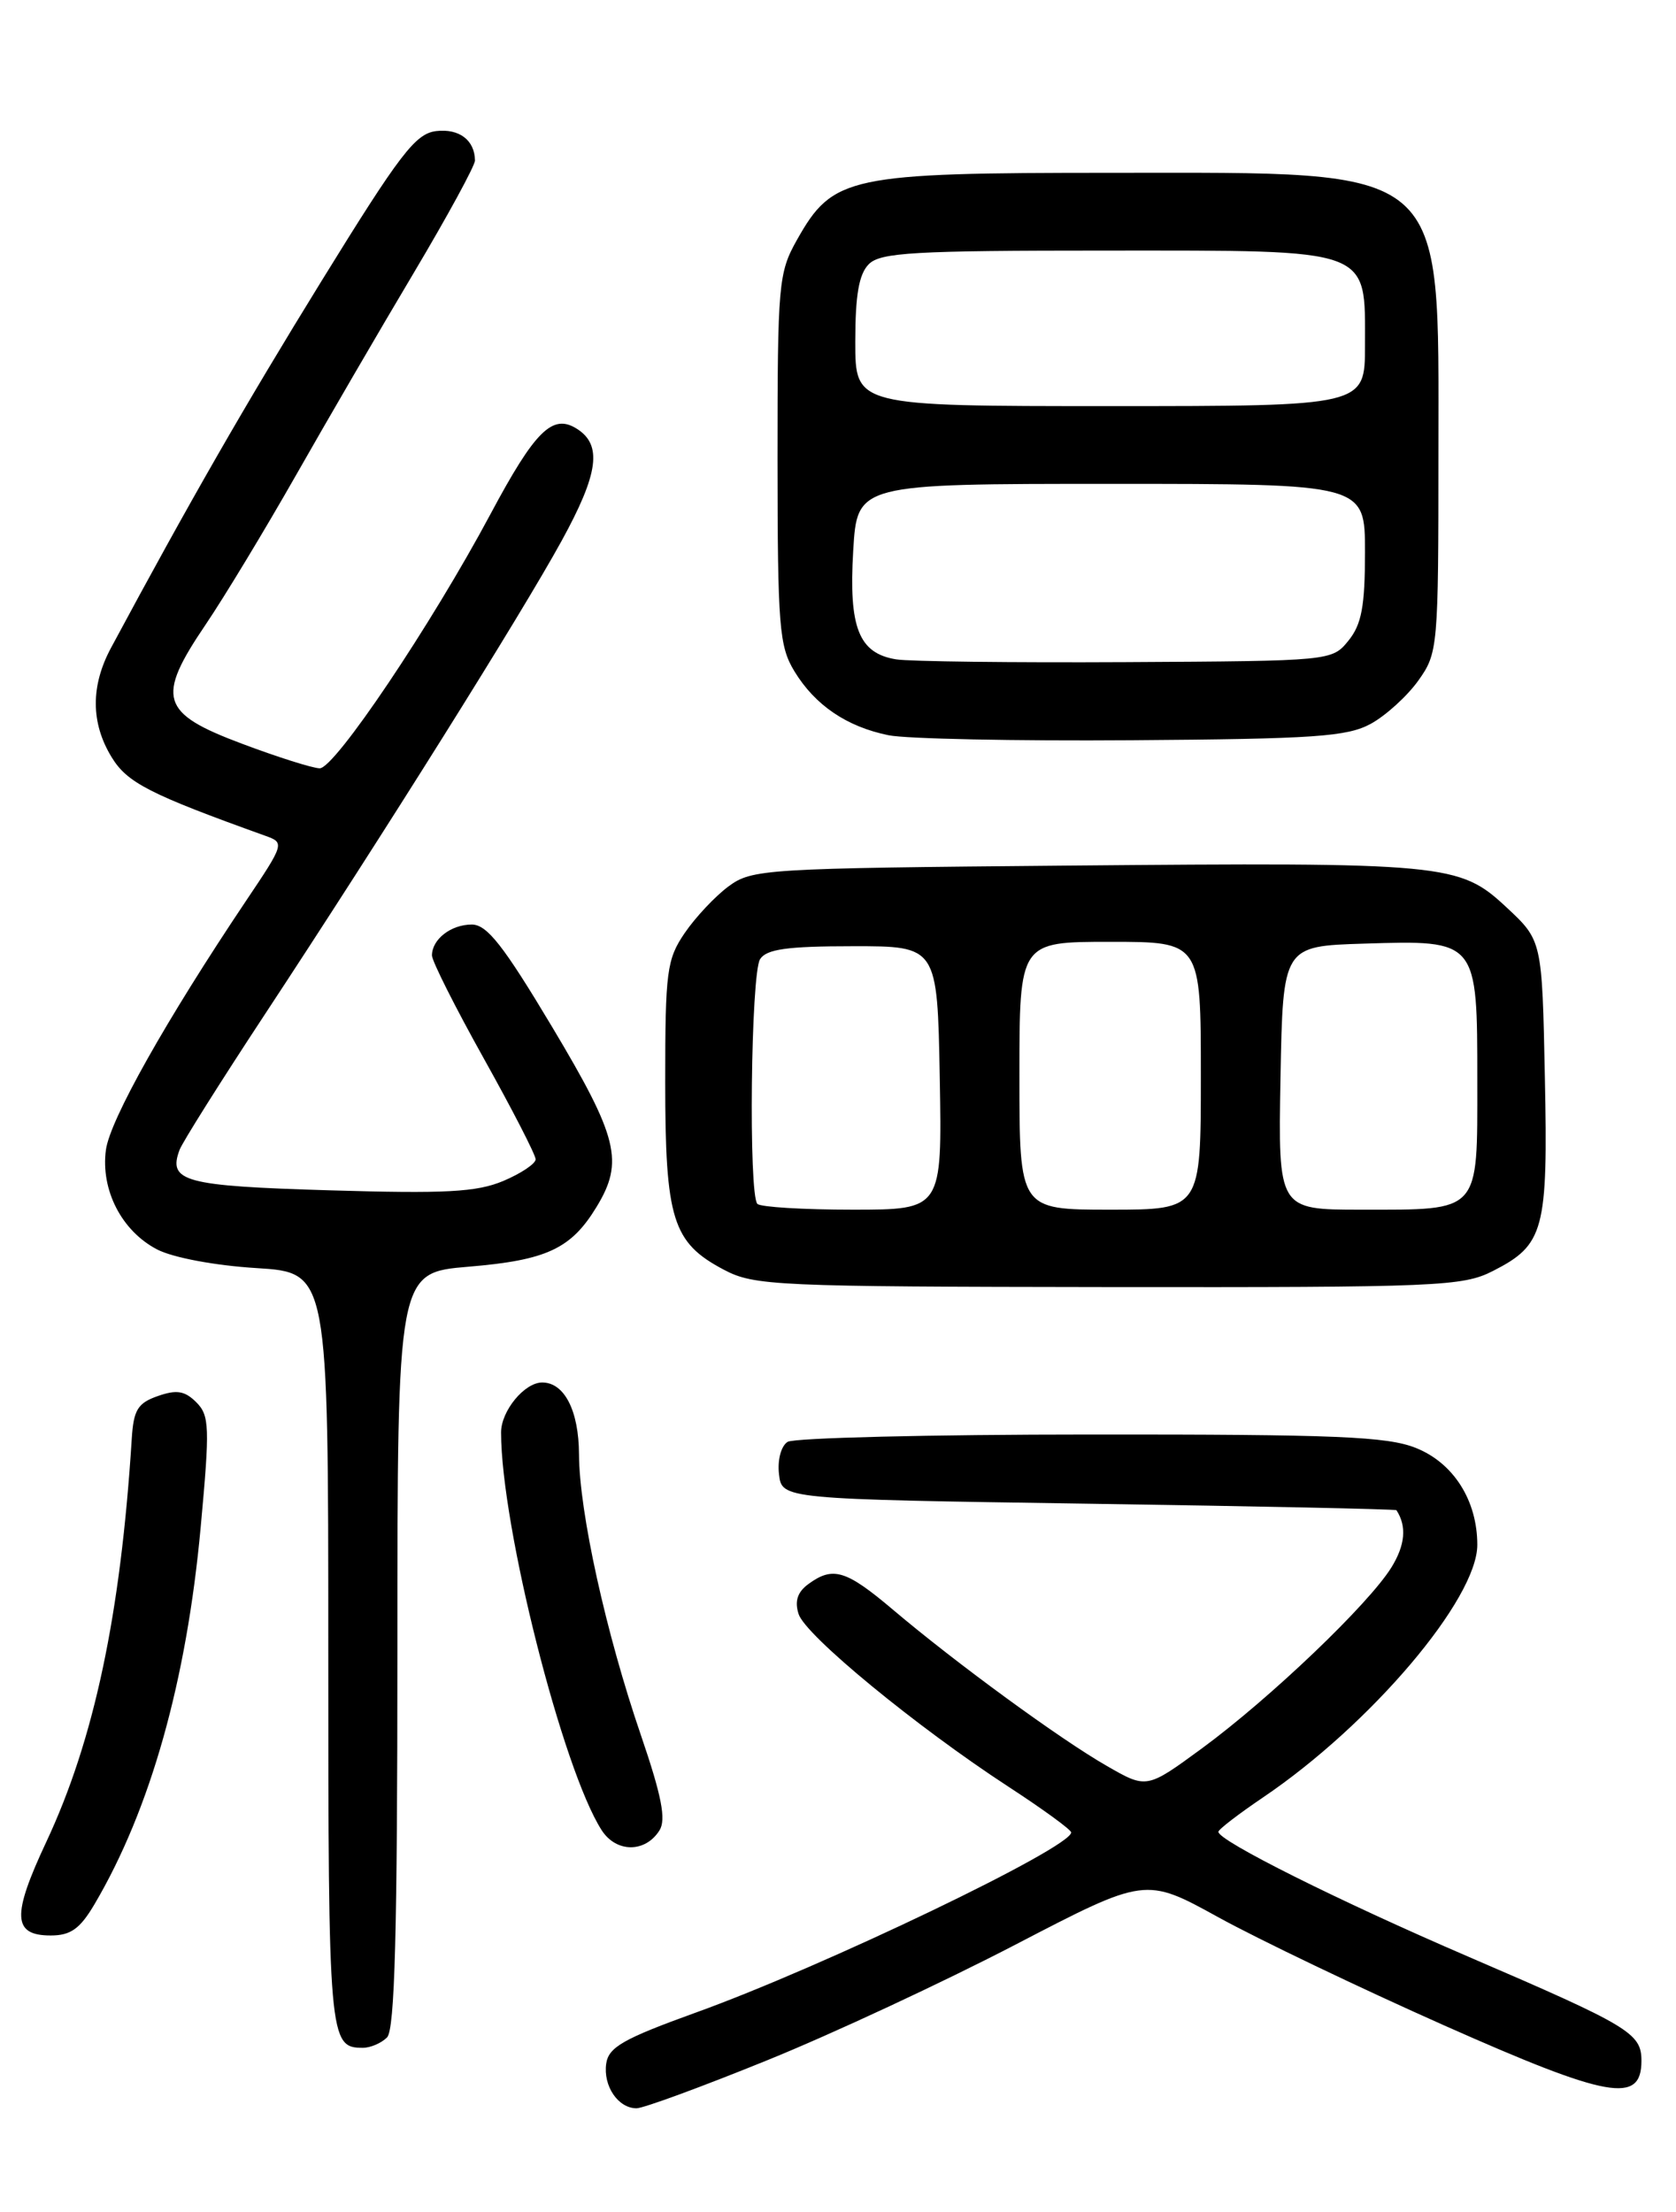 <?xml version="1.0" encoding="UTF-8" standalone="no"?>
<!DOCTYPE svg PUBLIC "-//W3C//DTD SVG 1.1//EN" "http://www.w3.org/Graphics/SVG/1.1/DTD/svg11.dtd" >
<svg xmlns="http://www.w3.org/2000/svg" xmlns:xlink="http://www.w3.org/1999/xlink" version="1.1" viewBox="0 0 194 256">
 <g >
 <path fill="currentColor"
d=" M 88.81 238.44 C 96.34 235.39 109.27 229.36 117.54 225.06 C 132.58 217.24 132.58 217.24 141.04 221.90 C 145.69 224.46 157.45 230.09 167.17 234.41 C 186.22 242.87 190.00 243.54 190.00 238.50 C 190.00 235.31 188.63 234.49 170.00 226.47 C 154.96 220.00 140.99 213.02 141.03 212.00 C 141.04 211.72 143.38 209.93 146.23 208.00 C 158.69 199.57 171.00 185.05 171.00 178.79 C 171.00 173.66 168.25 169.32 163.90 167.58 C 160.58 166.25 154.64 166.00 126.23 166.02 C 107.68 166.02 91.90 166.41 91.17 166.87 C 90.41 167.35 89.98 168.97 90.17 170.61 C 90.50 173.50 90.50 173.50 126.00 174.03 C 145.53 174.32 161.56 174.66 161.64 174.78 C 162.85 176.63 162.66 178.81 161.06 181.40 C 158.43 185.65 147.01 196.56 139.12 202.35 C 132.73 207.03 132.73 207.03 128.12 204.38 C 122.72 201.29 110.68 192.49 103.39 186.32 C 97.93 181.70 96.42 181.24 93.57 183.33 C 92.31 184.25 91.96 185.31 92.44 186.80 C 93.22 189.27 106.09 199.85 116.74 206.79 C 120.72 209.38 123.98 211.76 123.99 212.07 C 124.03 213.82 95.28 227.62 80.55 232.92 C 72.16 235.95 70.45 236.92 70.17 238.83 C 69.80 241.42 71.55 244.00 73.68 244.00 C 74.47 244.00 81.28 241.50 88.81 238.44 Z  M 44.80 235.80 C 45.70 234.90 46.00 223.57 46.00 190.94 C 46.00 147.29 46.00 147.29 54.24 146.60 C 63.27 145.85 66.10 144.53 69.04 139.70 C 72.25 134.44 71.56 131.65 63.91 118.85 C 58.27 109.42 56.37 107.00 54.61 107.00 C 52.20 107.00 50.00 108.71 50.00 110.58 C 50.00 111.22 52.70 116.59 56.00 122.50 C 59.30 128.41 62.00 133.66 62.00 134.17 C 62.00 134.68 60.31 135.81 58.25 136.68 C 55.17 137.97 51.58 138.16 38.14 137.76 C 21.32 137.26 19.42 136.75 20.78 133.09 C 21.10 132.22 25.52 125.20 30.59 117.50 C 44.51 96.36 60.36 71.07 65.00 62.61 C 69.30 54.78 69.74 51.48 66.75 49.61 C 63.95 47.85 61.93 49.85 56.79 59.47 C 49.92 72.33 38.73 88.97 37.00 88.92 C 36.17 88.90 32.12 87.62 28.00 86.07 C 18.57 82.54 18.04 80.79 23.80 72.29 C 25.96 69.10 30.66 61.33 34.26 55.00 C 37.86 48.67 43.99 38.13 47.90 31.57 C 51.80 25.01 54.99 19.16 54.98 18.57 C 54.95 16.22 53.15 14.86 50.50 15.17 C 48.09 15.46 46.33 17.75 37.23 32.50 C 28.27 47.03 21.96 58.02 12.86 74.96 C 10.48 79.38 10.50 83.67 12.92 87.63 C 14.73 90.60 17.32 91.92 30.74 96.74 C 32.95 97.53 32.92 97.65 28.47 104.27 C 19.22 118.06 12.73 129.60 12.26 133.08 C 11.64 137.73 14.09 142.48 18.20 144.61 C 20.02 145.55 24.91 146.47 29.69 146.76 C 38.00 147.28 38.00 147.28 38.00 190.94 C 38.00 236.03 38.08 237.00 42.00 237.00 C 42.88 237.00 44.14 236.46 44.80 235.80 Z  M 10.94 220.38 C 17.41 209.41 21.60 194.53 23.23 176.74 C 24.30 165.14 24.25 163.82 22.72 162.29 C 21.39 160.96 20.44 160.81 18.27 161.57 C 15.94 162.38 15.46 163.17 15.25 166.52 C 13.97 186.86 10.90 201.36 5.35 213.19 C 1.35 221.72 1.46 224.00 5.87 224.00 C 8.18 224.00 9.26 223.23 10.94 220.38 Z  M 76.34 211.83 C 77.12 210.58 76.59 207.85 74.19 200.83 C 70.14 189.02 67.05 175.01 67.02 168.32 C 67.00 163.26 65.33 160.00 62.76 160.00 C 60.71 160.00 58.00 163.29 58.00 165.78 C 58.00 176.62 65.12 204.77 69.64 211.81 C 71.33 214.44 74.70 214.45 76.34 211.83 Z  M 172.82 147.09 C 178.74 144.07 179.19 142.41 178.82 124.61 C 178.50 108.85 178.50 108.85 174.38 105.01 C 168.92 99.92 167.49 99.79 123.32 100.18 C 88.44 100.49 87.04 100.58 84.32 102.59 C 82.77 103.74 80.49 106.17 79.25 107.99 C 77.18 111.03 77.00 112.43 77.00 125.20 C 77.00 141.12 77.84 143.81 83.77 146.94 C 87.30 148.81 89.68 148.91 128.29 148.96 C 166.51 149.00 169.32 148.88 172.82 147.09 Z  M 158.67 83.77 C 160.42 82.81 162.89 80.56 164.17 78.77 C 166.45 75.57 166.50 74.99 166.50 52.32 C 166.50 18.73 167.99 20.00 128.71 20.00 C 98.16 20.00 96.41 20.37 92.24 27.78 C 90.11 31.57 90.00 32.85 90.00 53.14 C 90.01 72.55 90.19 74.79 91.96 77.70 C 94.35 81.62 98.00 84.10 102.84 85.09 C 104.85 85.51 117.53 85.77 131.00 85.67 C 152.15 85.52 155.93 85.26 158.67 83.77 Z  M 87.67 139.33 C 86.63 138.30 86.91 112.69 87.98 111.01 C 88.71 109.85 91.12 109.51 98.71 109.51 C 108.50 109.50 108.50 109.50 108.78 124.75 C 109.05 140.00 109.05 140.00 98.69 140.00 C 93.00 140.00 88.03 139.70 87.67 139.33 Z  M 118.00 124.50 C 118.00 109.00 118.00 109.00 128.50 109.00 C 139.00 109.00 139.00 109.00 139.00 124.50 C 139.00 140.00 139.00 140.00 128.50 140.00 C 118.00 140.00 118.00 140.00 118.00 124.50 Z  M 148.22 124.75 C 148.50 109.50 148.50 109.50 157.88 109.21 C 171.05 108.80 171.00 108.75 171.00 125.12 C 171.00 140.48 171.44 140.00 157.54 140.00 C 147.95 140.00 147.95 140.00 148.22 124.75 Z  M 103.73 76.31 C 99.40 75.61 98.23 72.64 98.76 63.75 C 99.22 56.00 99.22 56.00 128.61 56.00 C 158.00 56.00 158.00 56.00 158.00 63.89 C 158.00 70.16 157.61 72.26 156.09 74.14 C 154.18 76.49 154.12 76.50 130.34 76.63 C 117.23 76.70 105.25 76.56 103.73 76.31 Z  M 99.00 39.57 C 99.00 34.15 99.42 31.72 100.57 30.57 C 101.92 29.22 105.83 29.00 128.07 29.00 C 159.07 29.00 158.00 28.61 158.00 40.00 C 158.00 47.00 158.00 47.00 128.50 47.00 C 99.00 47.00 99.00 47.00 99.00 39.57 Z "/>
</g>
</svg>